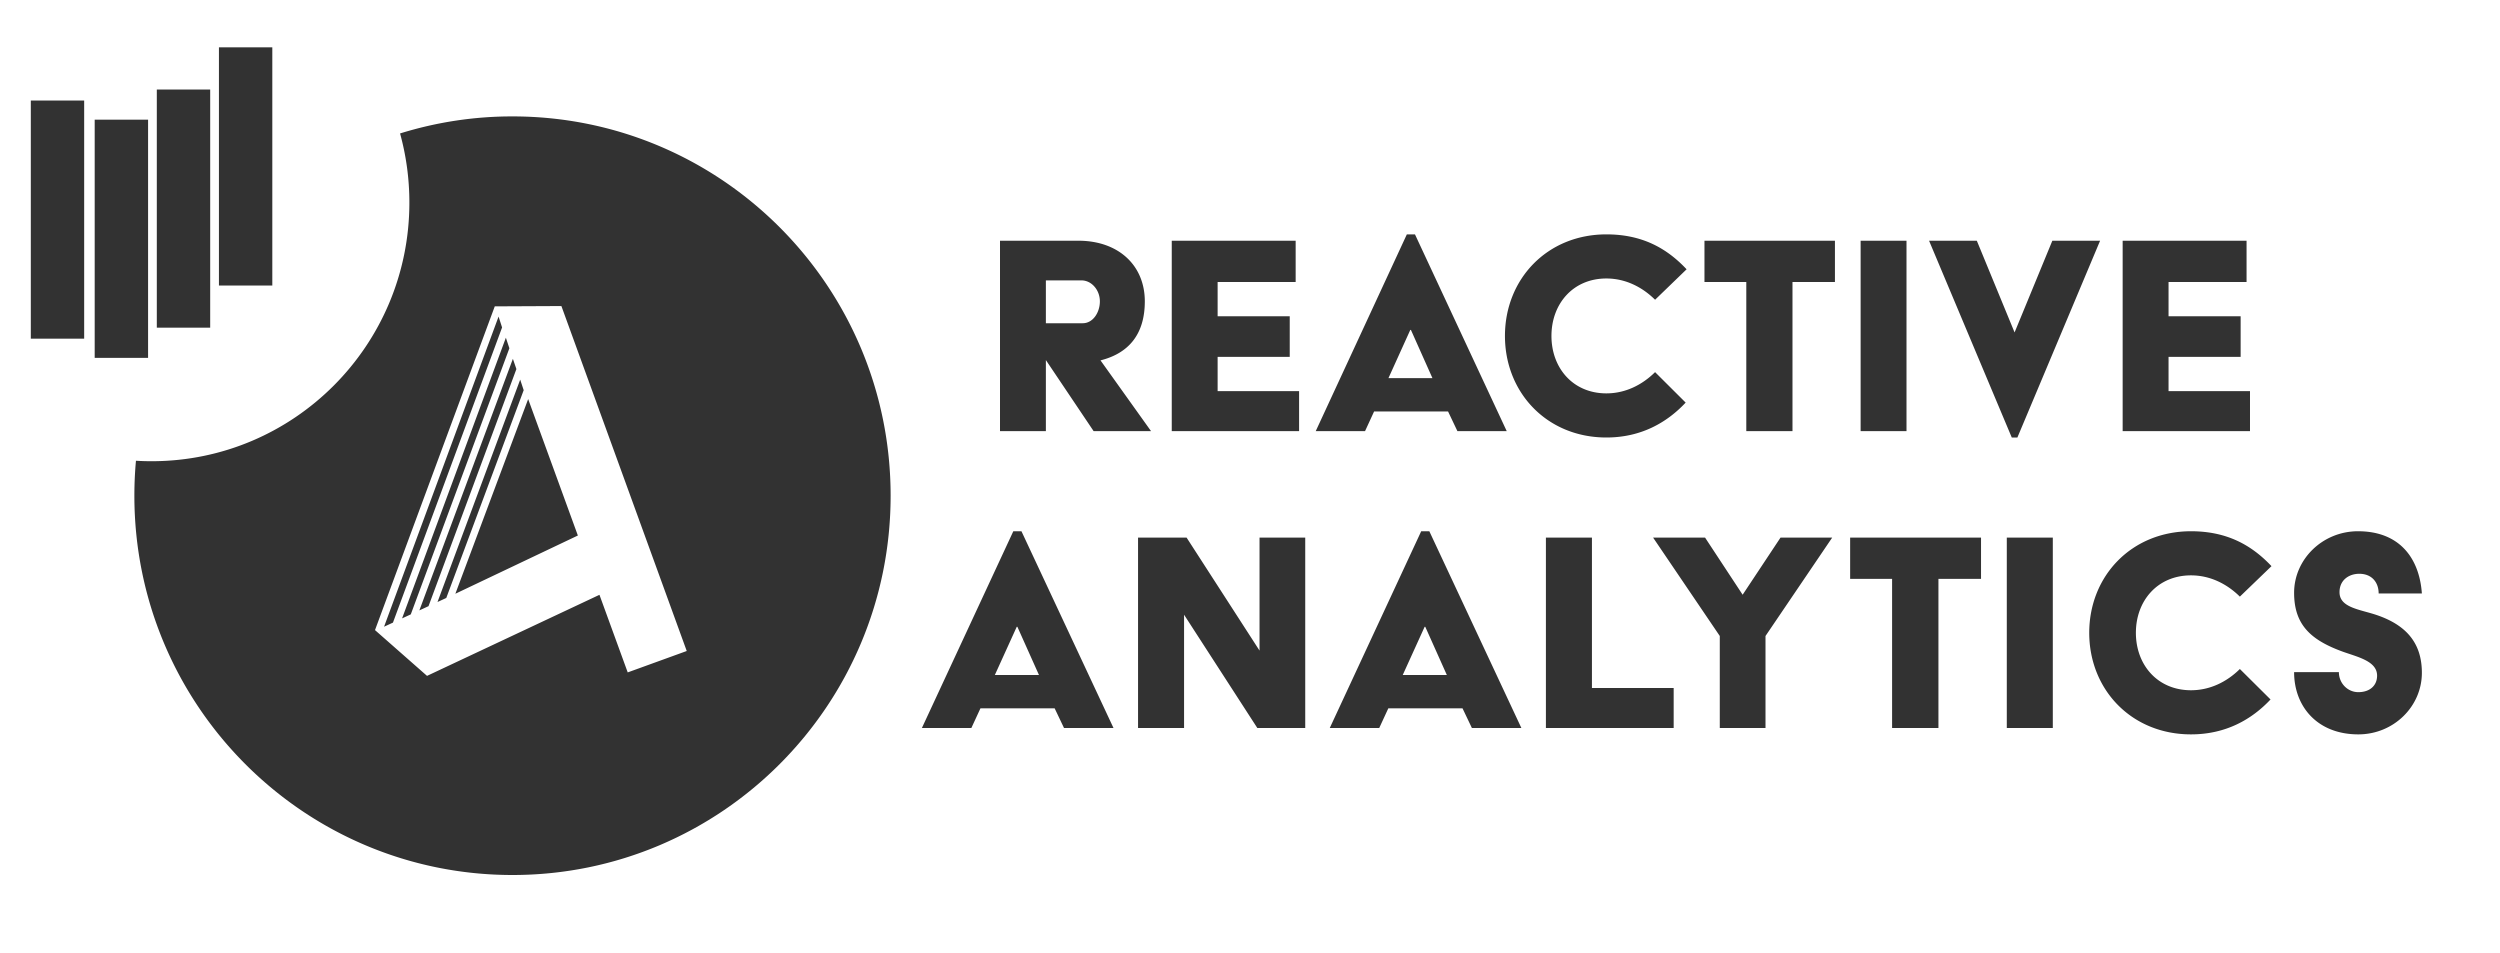 <svg width="160" height="61" viewBox="0 0 160 61" xmlns="http://www.w3.org/2000/svg">
    <g fill="#323232" fill-rule="evenodd">
        <path d="M32.8 7.45C46.165 7.45 57 18.318 57 31.725 57 45.132 46.165 56 32.8 56 19.435 56 8.6 45.132 8.6 31.725c0-.754.034-1.5.101-2.237.331.02.664.03.999.03 9.113 0 16.5-7.41 16.5-16.551 0-1.533-.208-3.017-.596-4.426A24.126 24.126 0 0 1 32.8 7.45zm3.129 12.137-4.264.02L24 40.326l3.33 2.93 11.035-5.188 1.809 4.966 3.777-1.37-8.022-22.078zm-4.02.675.224.695-6.984 18.89-.569.263 7.328-19.848zm.467 1.351.224.675-6.31 17.032-.557.257 6.643-17.964zm.449 1.35.224.657-5.624 15.175-.586.27 5.986-16.101zm.467 1.333.224.675-4.954 13.298-.562.26 5.292-14.233zm.51 1.244 3.181 8.733L29.143 38l4.66-12.46zM9.477 7.661v15.242H6.06V7.66h3.416zM5.387 6.434v15.242H1.972V6.434h3.415zm8.065-.706V20.97h-3.416V5.728h3.416zm3.976-2.697v15.241h-3.416V3.031h3.416zM62.166 46.594l.582-1.26h4.75l.6 1.26h3.167L65.373 34h-.521L59 46.594h3.166zm4.33-3.392h-2.827l1.403-3.088h.04l1.383 3.088zm9.284 3.392v-7.252l4.69 7.252h3.065V34.406H80.61v7.232l-4.669-7.232h-3.106v12.188h2.946zm12.49 0 .582-1.26h4.75l.6 1.26h3.167L91.477 34h-.52l-5.853 12.594h3.167zm4.33-3.392h-2.826l1.403-3.088h.04l1.382 3.088zm14.515 3.392v-2.56h-5.231v-9.628h-2.946v12.188h8.177zm5.877 0v-5.89l4.269-6.298h-3.307l-2.425 3.657-2.405-3.657h-3.326l4.268 6.297v5.89h2.926zm11.068 0v-9.547h2.726v-2.64h-8.377v2.64h2.685v9.547h2.966zm7.32 0V34.406h-2.945v12.188h2.946zm8.844.406c2.225 0 3.888-.955 5.09-2.234l-1.963-1.95c-.842.832-1.924 1.36-3.127 1.36-2.144 0-3.527-1.624-3.527-3.676s1.383-3.677 3.527-3.677c1.203 0 2.285.529 3.127 1.361l2.024-1.95c-1.283-1.36-2.866-2.234-5.15-2.234-3.808 0-6.514 2.864-6.514 6.5s2.706 6.5 6.513 6.5zm10.708 0c2.264 0 4.068-1.788 4.068-3.94 0-1.91-1.002-3.129-3.146-3.779-1.022-.304-2.125-.467-2.125-1.381 0-.792.622-1.178 1.263-1.178.822 0 1.242.569 1.242 1.26H155c-.16-2.255-1.423-3.982-4.088-3.982-2.265 0-4.089 1.788-4.089 3.94 0 2.093 1.123 3.047 3.147 3.779.982.345 2.164.61 2.164 1.523 0 .63-.46 1.056-1.202 1.056-.682 0-1.243-.568-1.243-1.28h-2.866c0 2.194 1.483 3.982 4.109 3.982zM66.936 27.594v-4.55l3.057 4.55h3.675l-3.236-4.53c1.778-.447 2.836-1.645 2.836-3.778 0-2.295-1.677-3.88-4.254-3.88H64v12.188h2.936zm2.357-6.907h-2.357v-2.742h2.277c.66 0 1.179.63 1.179 1.34 0 .712-.44 1.402-1.099 1.402zm13.849 6.907v-2.56h-5.214v-2.193h4.615v-2.6h-4.615v-2.194h4.994v-2.64h-7.93v12.187h8.15zm4.22 0 .58-1.26h4.734l.599 1.26h3.156L90.558 15h-.52l-5.832 12.594h3.156zm4.315-3.392H88.86l1.399-3.088h.04l1.378 3.088zM102.809 28c2.217 0 3.875-.955 5.073-2.234l-1.957-1.95c-.84.832-1.918 1.36-3.116 1.36-2.138 0-3.516-1.624-3.516-3.676s1.378-3.677 3.516-3.677c1.198 0 2.277.529 3.116 1.361l2.017-1.95c-1.278-1.36-2.856-2.234-5.133-2.234-3.796 0-6.492 2.864-6.492 6.5s2.696 6.5 6.492 6.5zm11.91-.406v-9.547h2.717v-2.64h-8.35v2.64h2.677v9.547h2.956zm7.297 0V15.406h-2.936v12.188h2.936zm7.097.406 5.293-12.594h-3.056l-2.417 5.87-2.417-5.87h-3.056L128.753 28h.36zM144 27.594v-2.56h-5.213v-2.193h4.614v-2.6h-4.614v-2.194h4.993v-2.64h-7.93v12.187H144z"/>
    </g>
</svg>
